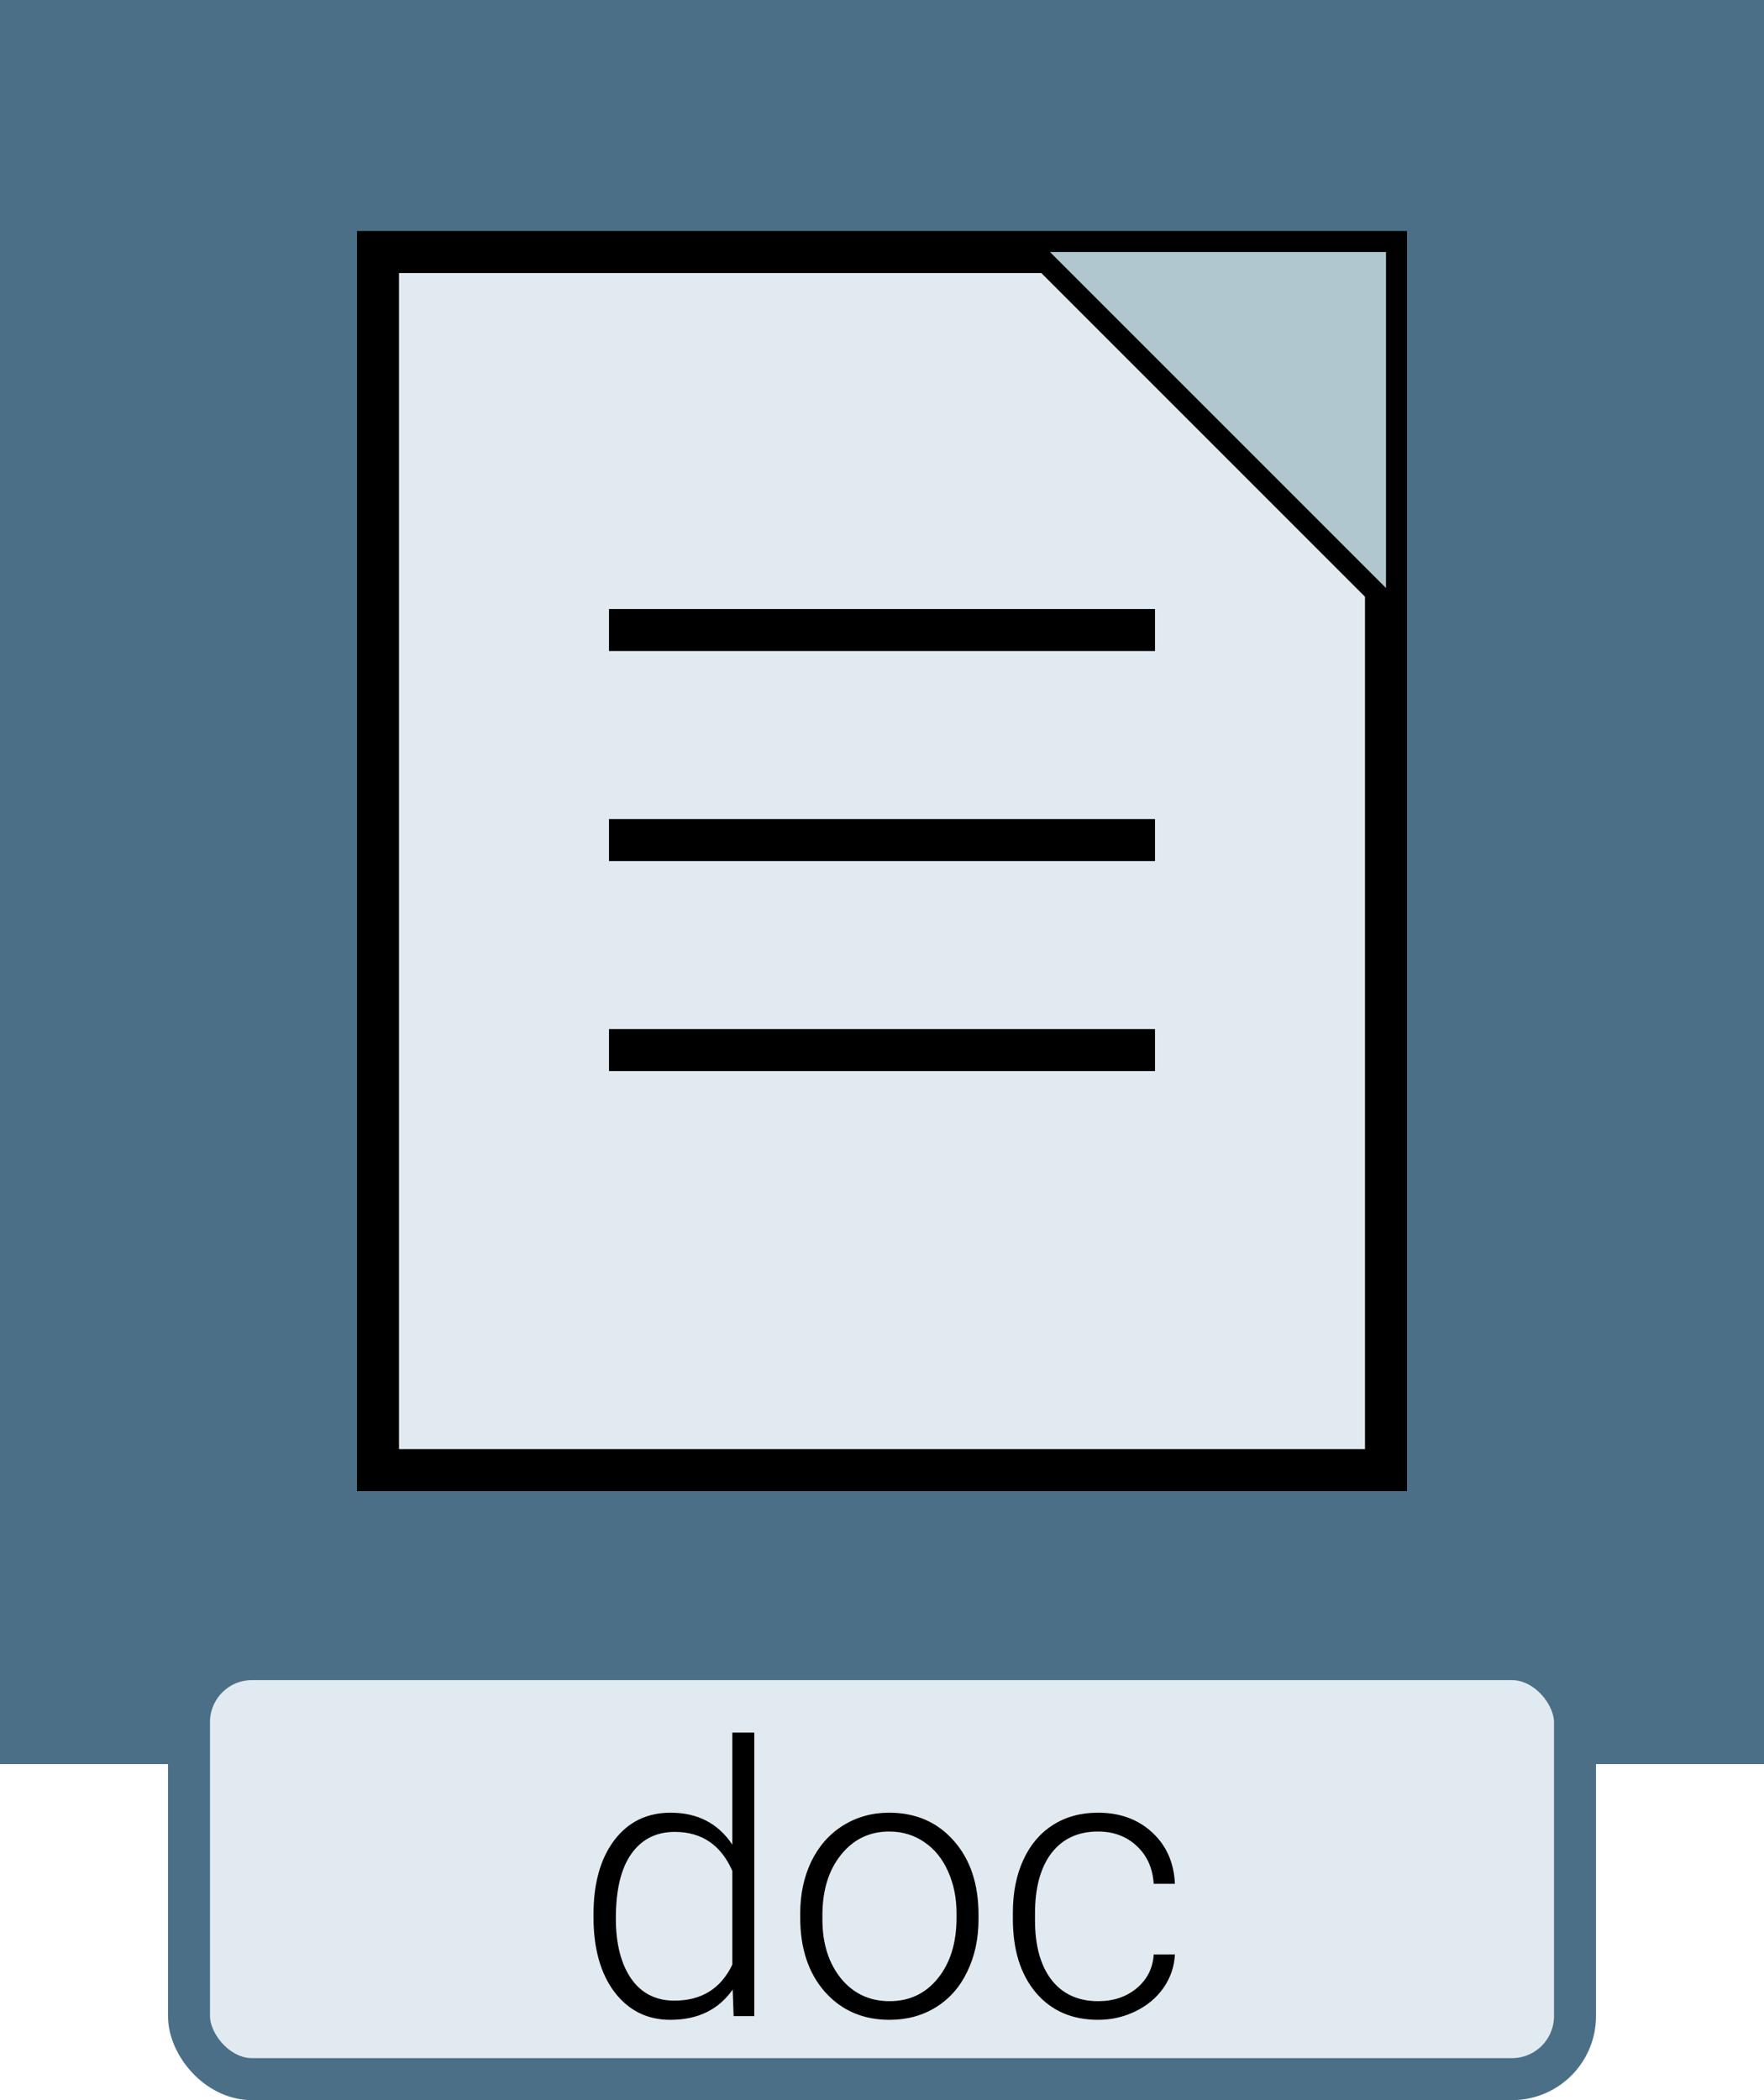 <svg width="42" height="50" viewBox="0 0 42 50" fill="none" xmlns="http://www.w3.org/2000/svg">
<rect width="42" height="42" fill="#4B6F87"/>
<rect x="4.5" y="39.5" width="33" height="10" rx="1.5" fill="#E1EAF0" stroke="#4B6F87"/>
<path d="M14.131 45.579C14.131 44.84 14.295 44.253 14.623 43.816C14.955 43.377 15.403 43.157 15.968 43.157C16.61 43.157 17.099 43.411 17.436 43.917V41.25H17.959V48H17.467L17.445 47.367C17.108 47.848 16.613 48.088 15.96 48.088C15.412 48.088 14.969 47.868 14.632 47.429C14.298 46.986 14.131 46.39 14.131 45.64V45.579ZM14.663 45.671C14.663 46.277 14.785 46.756 15.028 47.108C15.271 47.456 15.614 47.631 16.056 47.631C16.704 47.631 17.164 47.345 17.436 46.774V44.541C17.164 43.923 16.706 43.614 16.065 43.614C15.623 43.614 15.278 43.789 15.032 44.137C14.786 44.483 14.663 44.994 14.663 45.671ZM19.053 45.552C19.053 45.095 19.141 44.684 19.317 44.317C19.496 43.951 19.746 43.667 20.068 43.465C20.394 43.26 20.761 43.157 21.171 43.157C21.804 43.157 22.317 43.38 22.709 43.825C23.102 44.268 23.298 44.855 23.298 45.587V45.697C23.298 46.157 23.209 46.572 23.03 46.941C22.855 47.307 22.605 47.59 22.283 47.789C21.961 47.988 21.593 48.088 21.18 48.088C20.55 48.088 20.038 47.867 19.642 47.424C19.25 46.979 19.053 46.39 19.053 45.658V45.552ZM19.581 45.697C19.581 46.266 19.727 46.733 20.02 47.099C20.316 47.462 20.703 47.644 21.18 47.644C21.655 47.644 22.039 47.462 22.331 47.099C22.627 46.733 22.775 46.251 22.775 45.653V45.552C22.775 45.189 22.708 44.856 22.573 44.555C22.439 44.253 22.25 44.02 22.006 43.856C21.763 43.689 21.485 43.605 21.171 43.605C20.703 43.605 20.32 43.79 20.024 44.159C19.729 44.525 19.581 45.006 19.581 45.601V45.697ZM26.146 47.644C26.512 47.644 26.818 47.541 27.064 47.336C27.314 47.128 27.448 46.86 27.469 46.532H27.974C27.959 46.822 27.869 47.087 27.702 47.328C27.535 47.565 27.312 47.751 27.034 47.886C26.758 48.02 26.462 48.088 26.146 48.088C25.522 48.088 25.027 47.871 24.661 47.438C24.297 47.004 24.116 46.421 24.116 45.688V45.53C24.116 45.062 24.198 44.647 24.362 44.287C24.526 43.926 24.76 43.648 25.065 43.452C25.373 43.255 25.731 43.157 26.142 43.157C26.663 43.157 27.092 43.312 27.429 43.623C27.769 43.934 27.951 44.342 27.974 44.849H27.469C27.445 44.477 27.311 44.177 27.064 43.948C26.821 43.72 26.514 43.605 26.142 43.605C25.667 43.605 25.298 43.777 25.034 44.12C24.773 44.462 24.643 44.943 24.643 45.561V45.715C24.643 46.321 24.773 46.794 25.034 47.134C25.298 47.474 25.669 47.644 26.146 47.644Z" fill="black"/>
<path d="M9 35H33V14L25 6H9V35Z" fill="#E1EAF0"/>
<path d="M25 6H9V35H33V14M25 6H33V14M25 6L33 14M14.5 15H27.5M14.5 25H27.5M14.5 20H27.5" stroke="black"/>
<path d="M33 6H25L33 14V6Z" fill="#B0C7D0"/>
</svg>
